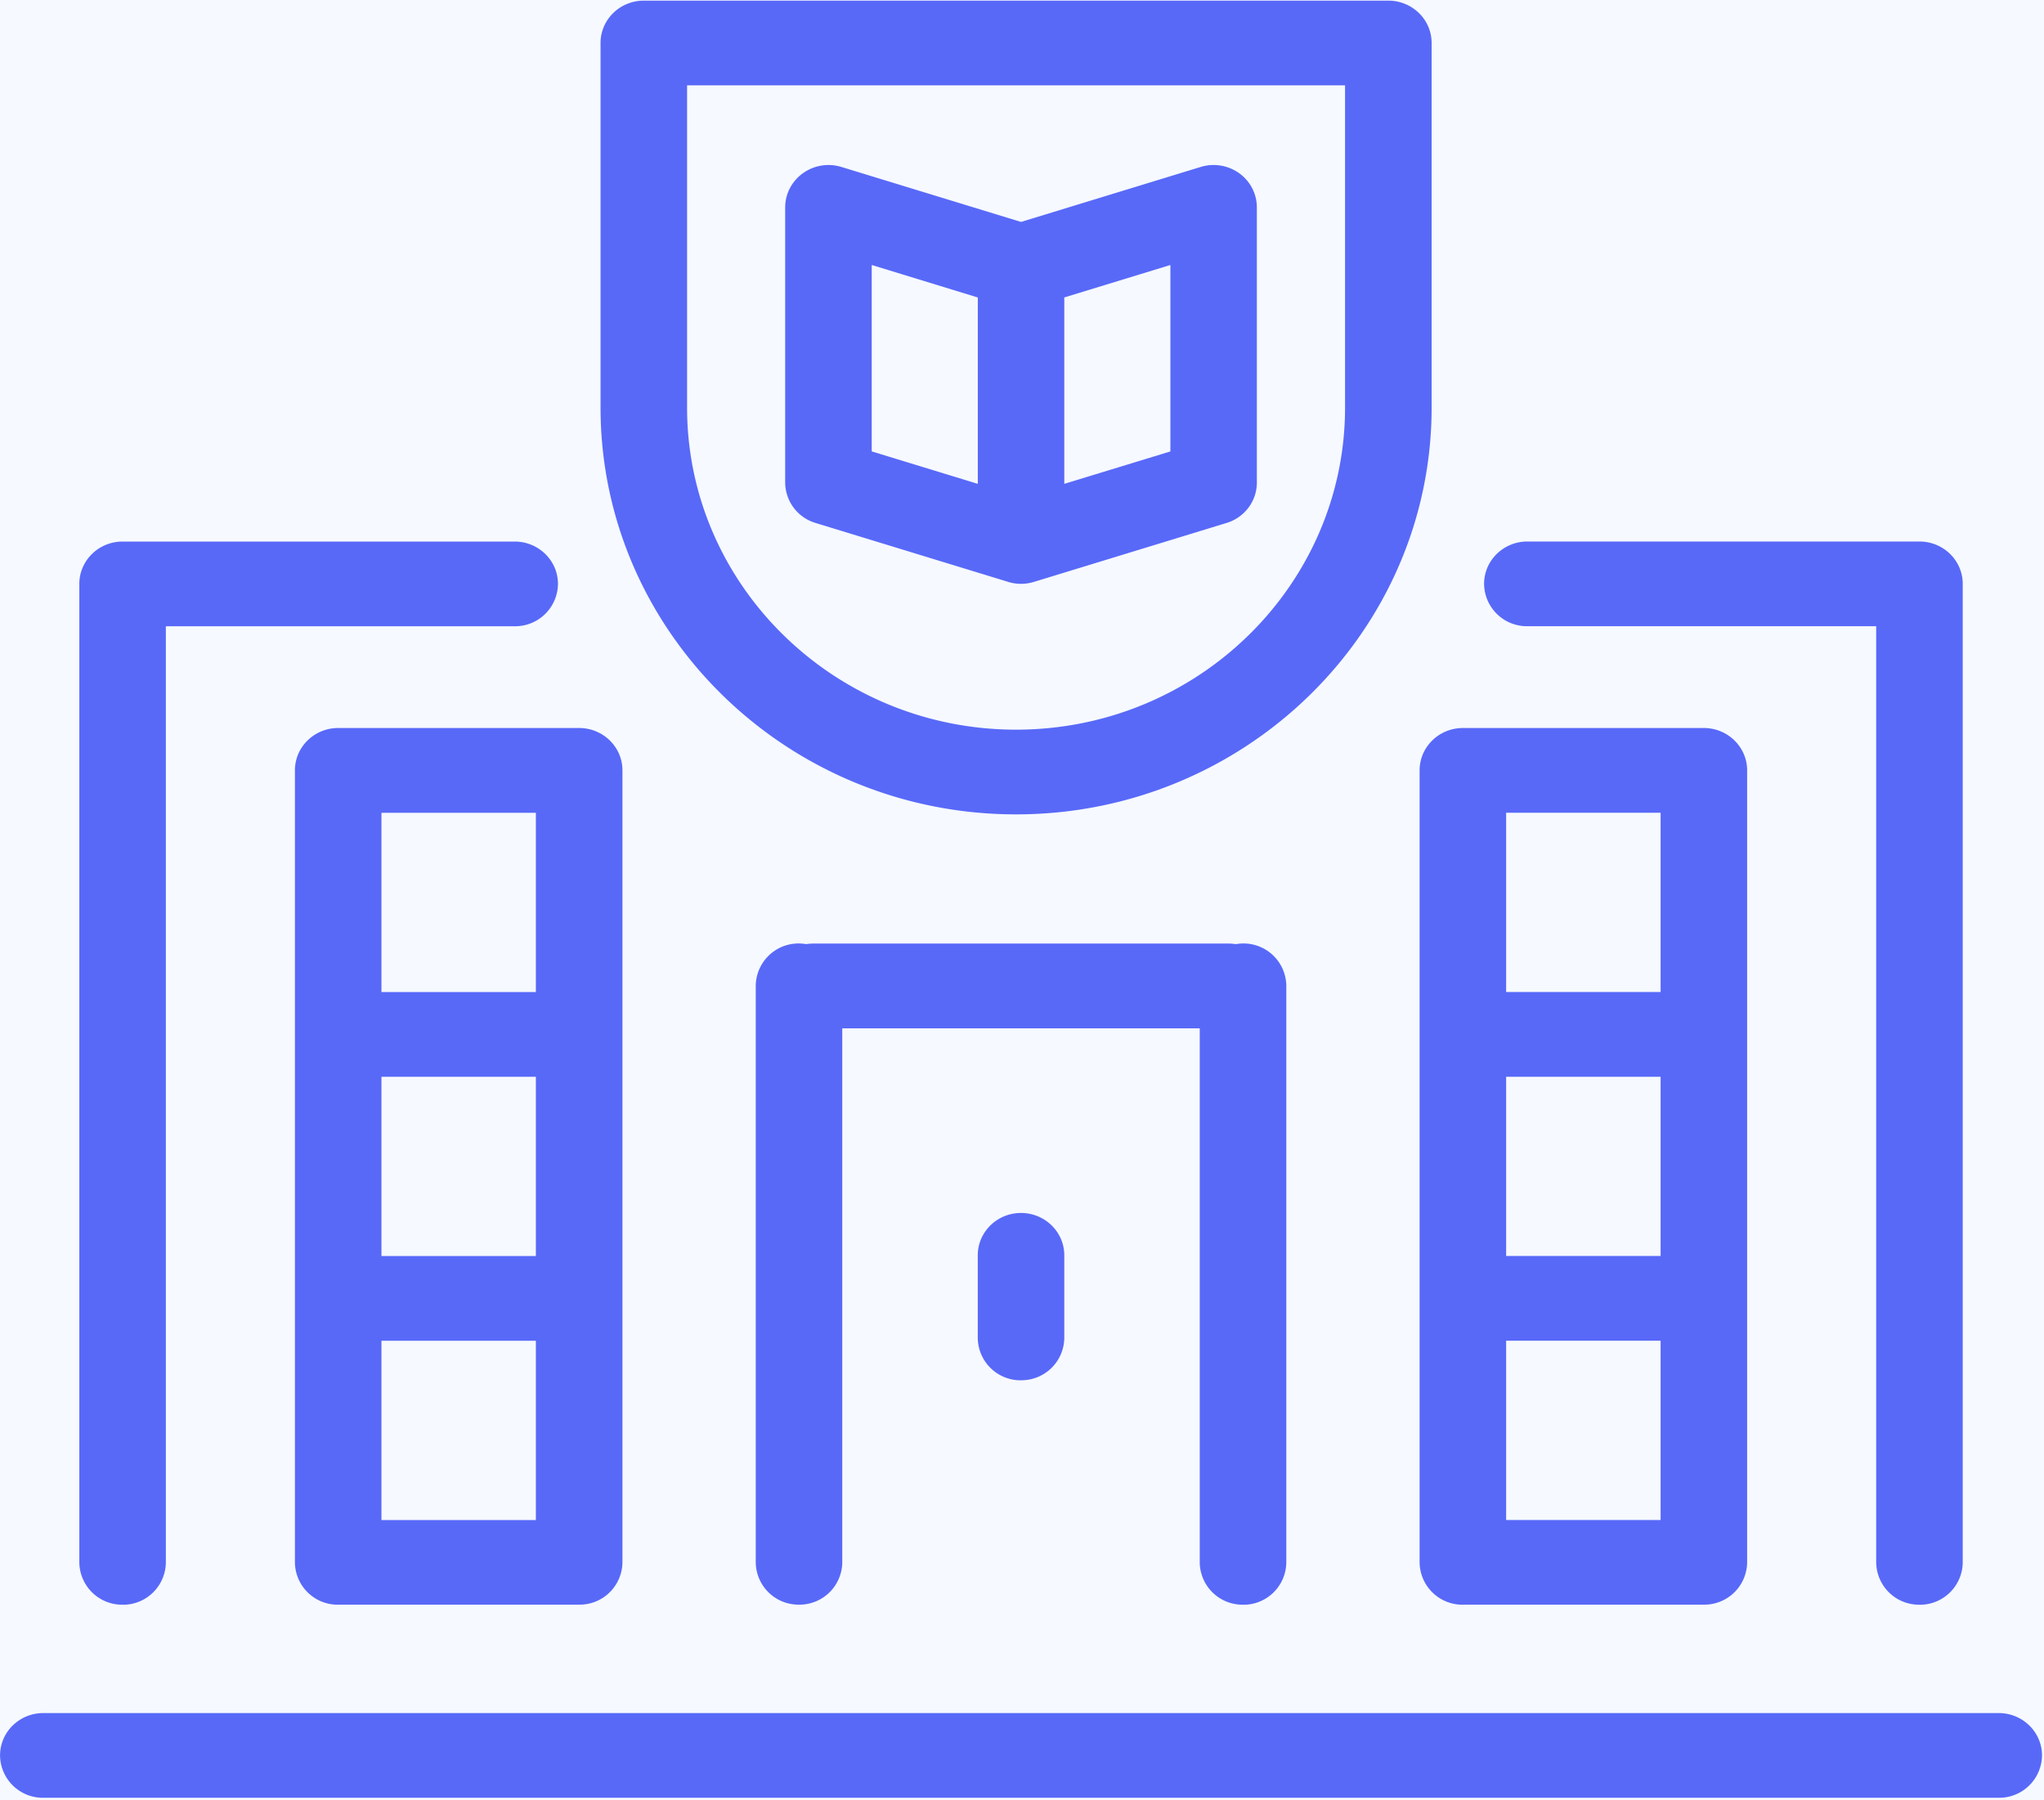 <svg xmlns="http://www.w3.org/2000/svg" width="42" height="37" viewBox="0 0 42 37">
    <g fill="none" fill-rule="evenodd">
        <path fill="#FFF" d="M-695-2944H671V387H-695z"/>
        <path fill="#B6CAFB" d="M-695-288H680v440H-695z" opacity=".12"/>
        <path fill="#5869F8" fill-rule="nonzero" d="M41.07 36.948H.89a.88.88 0 0 1-.889-.87c0-.481.398-.871.889-.871H41.07c.49 0 .889.39.889.87a.88.88 0 0 1-.89.871zm-1.63-3.968a.88.88 0 0 1-.888-.87V12.87h-7.168a.88.88 0 0 1-.889-.87c0-.481.398-.871.89-.871h8.056c.49 0 .889.39.889.87V32.11a.88.88 0 0 1-.89.871zm-4.43 0h-4.95a.88.88 0 0 1-.89-.87V15.832c0-.48.399-.87.89-.87h4.95c.491 0 .89.39.89.87v16.276a.88.88 0 0 1-.89.871zm-4.062-1.741h3.174v-3.685h-3.174v3.685zm0-5.426h3.174V22.13h-3.174v3.684zm0-5.425h3.174v-3.684h-3.174v3.684zM25.542 32.98a.88.88 0 0 1-.89-.87V21.134h-7.345v10.974a.88.88 0 0 1-.889.871.88.88 0 0 1-.889-.87V20.263a.88.88 0 0 1 1.036-.859.908.908 0 0 1 .148-.012h8.534c.05 0 .1.005.148.012a.88.88 0 0 1 1.036.859V32.11a.88.88 0 0 1-.89.871zm-13.642 0H6.95a.88.88 0 0 1-.89-.87V15.832c0-.48.398-.87.89-.87h4.95c.491 0 .89.39.89.87v16.276a.88.88 0 0 1-.89.871zM7.838 31.24h3.173v-3.685H7.838v3.685zm0-5.426h3.173V22.13H7.838v3.684zm0-5.425h3.173v-3.684H7.838v3.684zM2.518 32.98a.88.88 0 0 1-.888-.87V12.02 12c0-.48.398-.87.889-.87h8.056c.491 0 .89.39.89.87a.88.88 0 0 1-.89.871H3.408V32.11a.88.88 0 0 1-.89.871zm18.462-4.612a.88.88 0 0 1-.889-.87v-1.699c0-.48.398-.87.889-.87.49 0 .889.39.889.87v1.698a.88.88 0 0 1-.89.87zm-.102-11.631c-4.708 0-8.538-3.751-8.538-8.362V.883c0-.48.398-.87.89-.87h15.297c.491 0 .89.39.89.87v7.492c0 4.61-3.83 8.362-8.539 8.362zm-6.76-14.983v6.62c0 3.652 3.033 6.622 6.76 6.622 3.728 0 6.76-2.97 6.76-6.621V1.754h-13.52zm6.862 10.245a.904.904 0 0 1-.23-.03h-.003-.002l-.001-.001a.774.774 0 0 1-.031-.01l-3.955-1.21a.873.873 0 0 1-.624-.83V4.262c0-.277.135-.537.363-.701a.904.904 0 0 1 .791-.13l3.692 1.13 3.692-1.13a.904.904 0 0 1 .792.13.865.865 0 0 1 .362.701v5.656c0 .38-.252.717-.623.83l-3.958 1.211a.906.906 0 0 1-.265.04zm-3.068-2.722l2.18.667v-3.83l-2.18-.668v3.831zm3.957-3.164v3.831l2.18-.666V5.446l-2.18.667z"/>
    </g>
</svg>
